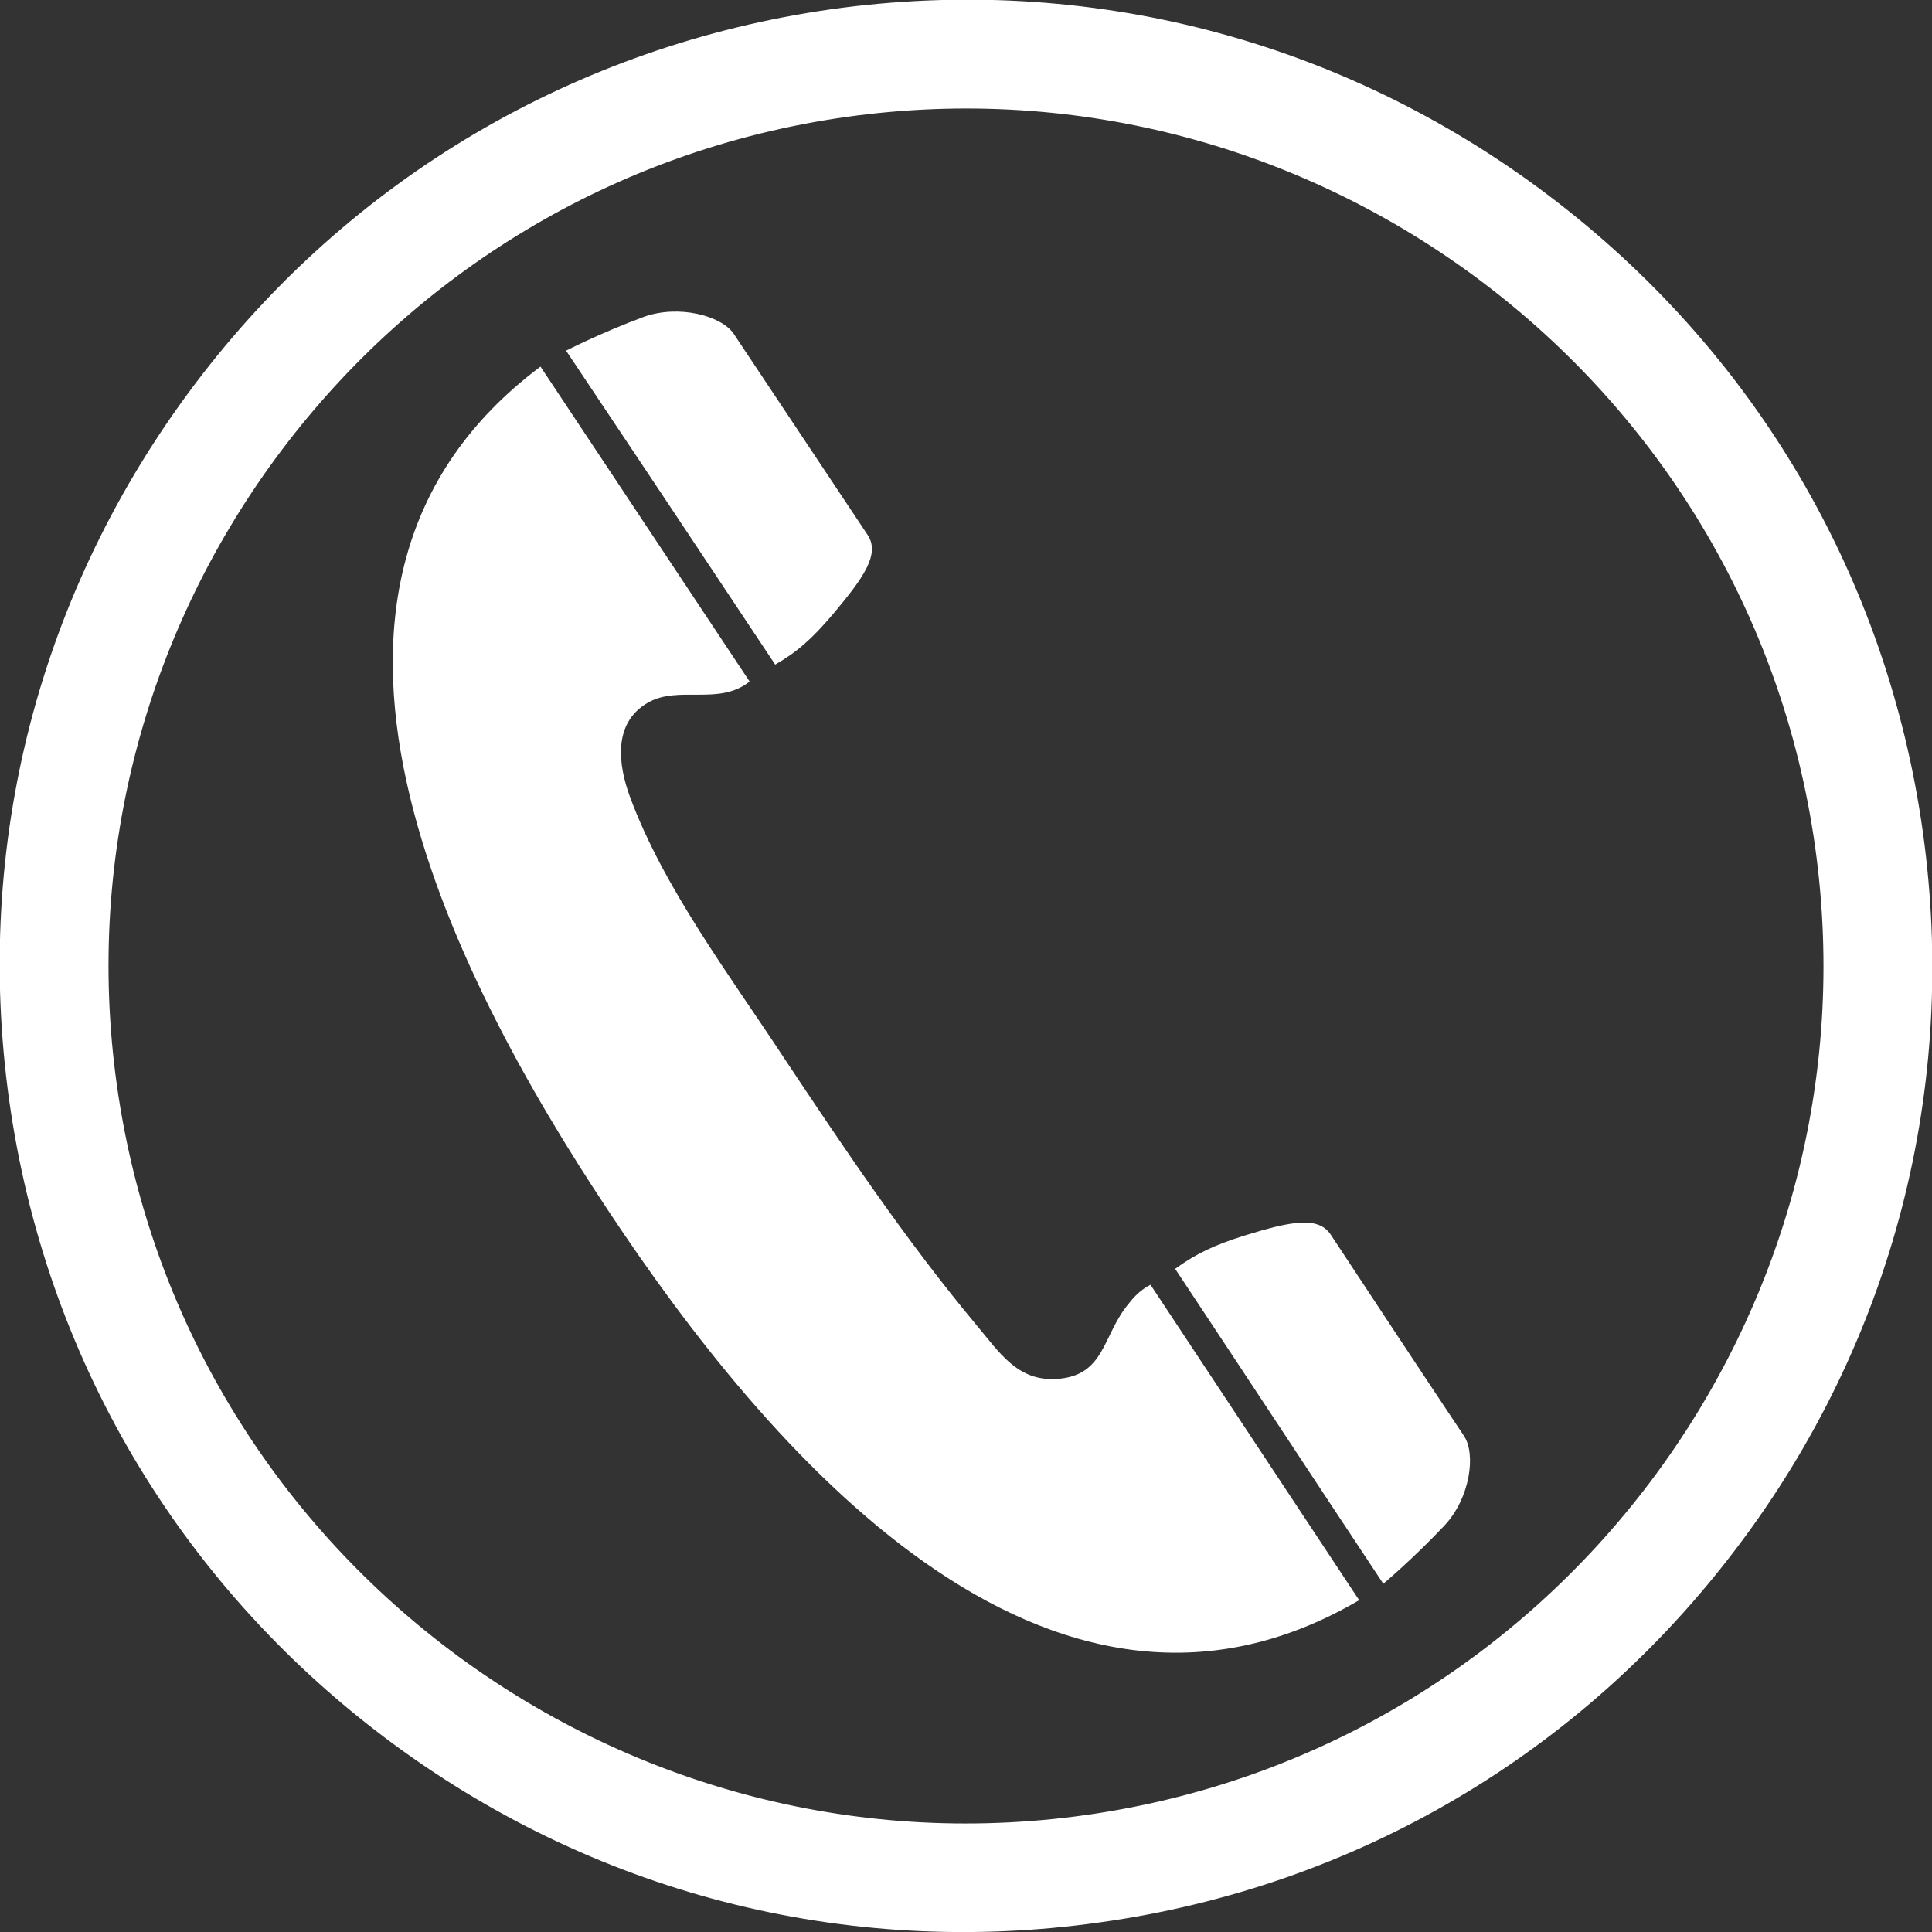 <?xml version="1.0" encoding="utf-8"?>
<!-- Generator: Adobe Illustrator 21.0.0, SVG Export Plug-In . SVG Version: 6.00 Build 0)  -->
<svg version="1.1" id="Capa_1" xmlns="http://www.w3.org/2000/svg" xmlns:xlink="http://www.w3.org/1999/xlink" x="0px" y="0px"
	 viewBox="0 0 400 400" style="enable-background:new 0 0 400 400;" xml:space="preserve">
<rect x="0" y="0" width="400" height="400" fill="#333333" stroke="none"/>
<style type="text/css">
	.st0{fill:#FFFFFF;}
</style>
<g>
	<path class="st0" d="M172.5,127.1c6.3-7.5,9.8-12.4,7.1-16.4c-9.8-14.7-17.9-26.9-27.7-41.6c-2.5-3.7-11.3-6.1-18.6-3.5
		c-8.9,3.3-16.1,7-16.1,7c14.5,21.7,28.9,43.3,43.3,65C165,135,168.1,132.3,172.5,127.1z"/>
	<path class="st0" d="M233.7,269.9C234.1,269.4,234.3,269.1,233.7,269.9C232.6,271.1,233.2,270.5,233.7,269.9
		c-5.5,6.5-4.8,15-15,15.6c-8,0.5-11.8-5.5-16.4-11c-14.7-17.6-27.5-36.7-40.2-55.8c-10.9-16.6-24.8-35-31.7-53.8
		c-2.3-6.3-3.7-15.1,3.7-19.4c6.4-3.7,14.7,0.7,21.1-4.4c-14.4-21.7-28.9-43.5-43.3-65.2c-60.1,45-18.6,125.6,14,174.7
		c32.5,49.1,90.8,118.6,155.5,80.7c-14.4-21.8-28.8-43.5-43.2-65.3C236.4,266.9,234.9,268.3,233.7,269.9z"/>
	<path class="st0" d="M275.5,255.6c-2.6-3.9-8.4-2.7-17.8,0.2c-6.4,2-10.1,3.8-14.4,6.9c14.4,21.7,28.7,43.5,43.1,65.2
		c0,0,6.2-5.2,12.7-12.1c5.3-5.7,6.5-14.8,4-18.5C293.3,282.6,285.2,270.3,275.5,255.6z"/>
	<path class="st0" d="M398.1,172.2c-7.4-52.9-35-99.7-77.7-131.9C277.7,8.1,225.1-5.5,172.2,1.9C119.3,9.4,72.4,37,40.3,79.6
		C8.1,122.3-5.5,174.9,1.9,227.8c7.4,52.9,35,99.7,77.7,131.9c42.7,32.2,95.3,45.8,148.2,38.3c52.9-7.4,99.7-35,131.9-77.7
		C391.9,277.7,405.5,225.1,398.1,172.2z M224.7,375.8c-96.9,13.6-186.9-54.2-200.5-151.1C10.6,127.8,78.4,37.8,175.3,24.2
		c96.9-13.6,186.9,54.2,200.5,151.1C389.4,272.2,321.6,362.2,224.7,375.8z"/>
</g>
</svg>
